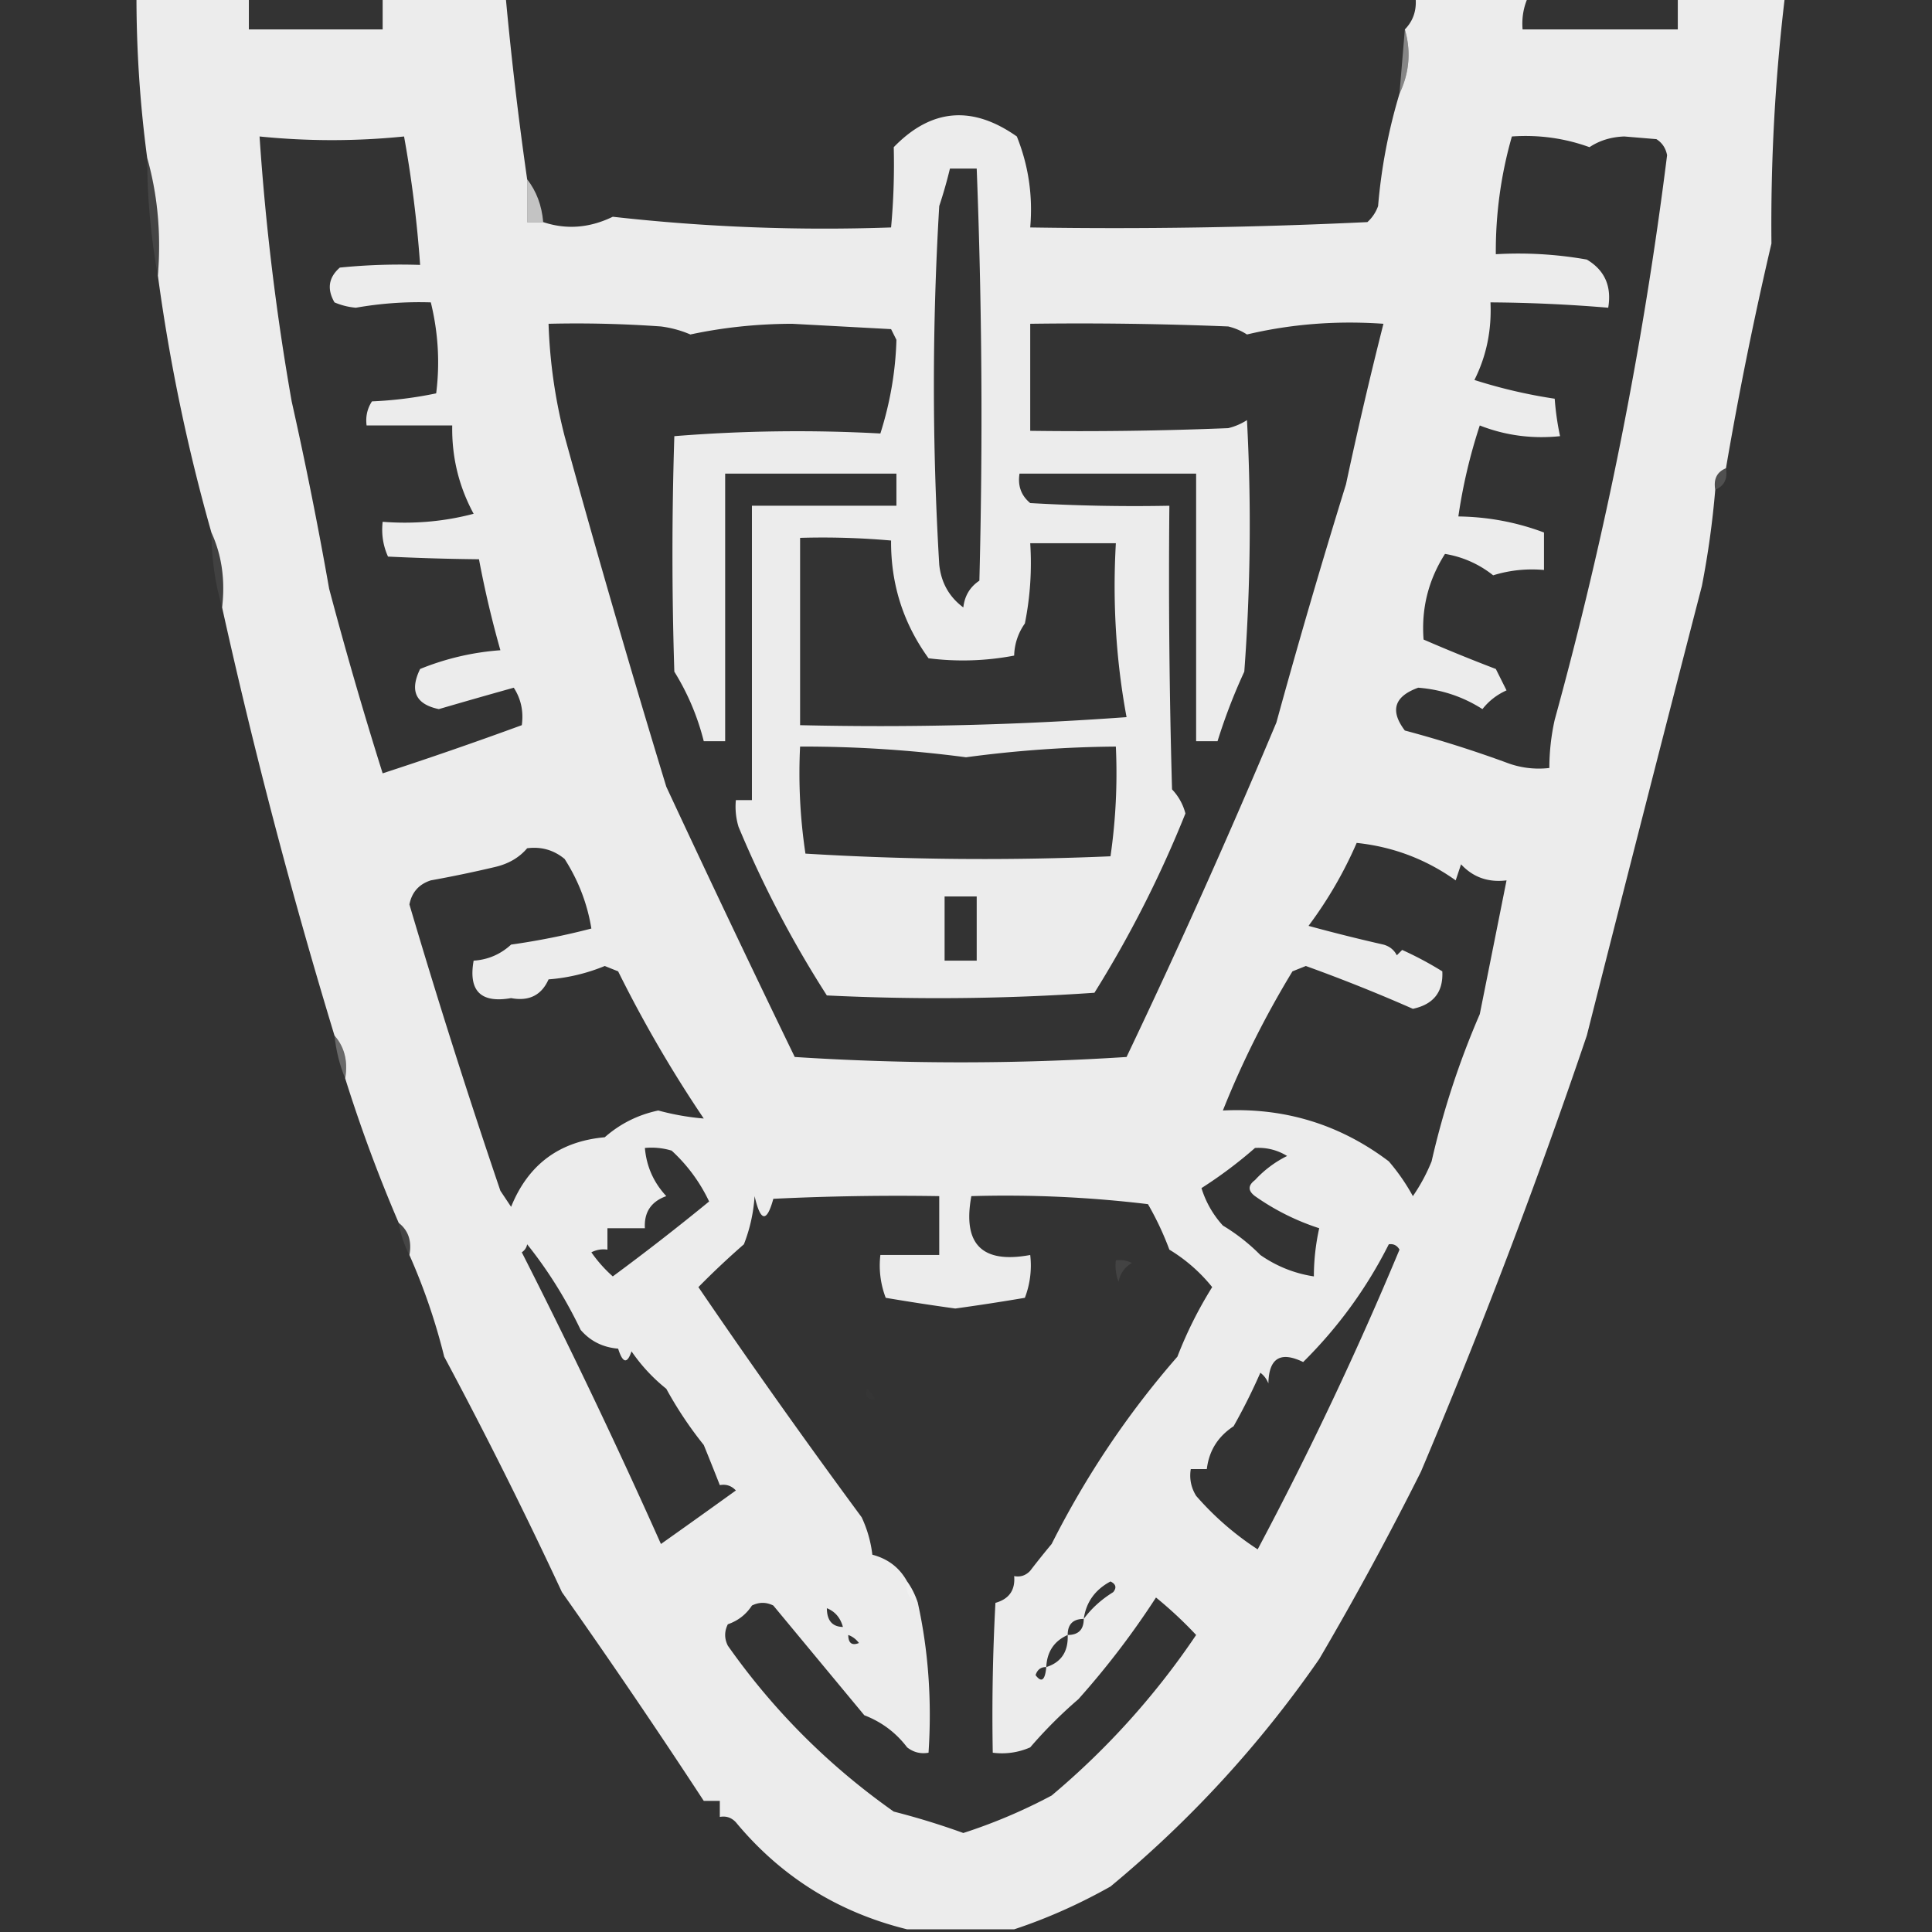 <svg xmlns="http://www.w3.org/2000/svg" width="361" height="361" style="shape-rendering:geometricPrecision;text-rendering:geometricPrecision;image-rendering:optimizeQuality;fill-rule:evenodd;clip-rule:evenodd"><rect width="100%" height="100%" fill="#333333" stroke="none"/><path style="opacity:.904" fill="#FFFFFF" d="M25.5-.5h21v6h25v-6h23a677.472 677.472 0 0 0 4 34v8h3c4.32 1.441 8.654 1.108 13-1a353.41 353.41 0 0 0 52 2c.454-4.862.621-9.862.5-15 6.987-7.214 14.654-7.88 23-2 2.18 5.427 3.013 11.093 2.5 17 21.011.333 42.011 0 63-1a7.292 7.292 0 0 0 2-3 102.295 102.295 0 0 1 4-21c1.849-3.923 2.182-7.923 1-12 1.575-1.614 2.241-3.614 2-6h21c-.841 1.88-1.175 3.88-1 6h29v-6h20a357.13 357.13 0 0 0-2.5 46 707.432 707.432 0 0 0-8.5 42c-1.676.683-2.343 2.017-2 4a167.24 167.24 0 0 1-2.5 18 17556.533 17556.533 0 0 0-21.5 84 1188.024 1188.024 0 0 1-31 81.5 603.861 603.861 0 0 1-19 35c-11.063 15.972-24.063 30.139-39 42.5-5.897 3.317-11.897 5.984-18 8h-20c-12.911-3.18-23.578-9.846-32-20-.825-.886-1.825-1.219-3-1v-3h-3a1342.2 1342.2 0 0 0-26.5-39 885.487 885.487 0 0 0-22-44 114.592 114.592 0 0 0-6.5-19c.475-2.582-.192-4.582-2-6a283.394 283.394 0 0 1-10-27c.536-3.198-.131-5.865-2-8a1075.407 1075.407 0 0 1-21-80c.603-5.119-.064-9.785-2-14a344.95 344.95 0 0 1-10-48c.63-7.743-.037-15.076-2-22a227.485 227.485 0 0 1-2-30Zm23 26c9.035.912 18.035.912 27 0a222.96 222.96 0 0 1 3 24c-5.011-.166-10.011 0-15 .5-2.104 1.836-2.438 4.002-1 6.5 1.272.546 2.606.88 4 1a68.163 68.163 0 0 1 14-1c1.385 5.662 1.718 11.33 1 17a74.203 74.203 0 0 1-12 1.5c-.88 1.356-1.213 2.856-1 4.5h16c-.106 5.874 1.227 11.374 4 16.5-5.481 1.45-11.148 1.95-17 1.5-.256 2.293.077 4.459 1 6.5 5.754.278 11.421.445 17 .5a192.604 192.604 0 0 0 4 17 49.2 49.2 0 0 0-15 3.5c-1.996 4.095-.83 6.595 3.5 7.5a1186.49 1186.49 0 0 1 14-4c1.352 2.094 1.852 4.427 1.5 7a756.968 756.968 0 0 1-26 9 781.897 781.897 0 0 1-10-34.5 772.214 772.214 0 0 0-7-35 463.246 463.246 0 0 1-6-49.5Zm234 0c5.015-.35 9.848.317 14.5 2 1.87-1.244 4.036-1.91 6.5-2l6 .5c1.078.674 1.745 1.674 2 3a748.716 748.716 0 0 1-21 105.5 41.535 41.535 0 0 0-1 9 16.873 16.873 0 0 1-8-1 219.657 219.657 0 0 0-19-6c-2.819-3.712-1.986-6.379 2.5-8 4.367.344 8.367 1.678 12 4 1.194-1.524 2.694-2.69 4.5-3.5l-2-4a324.46 324.46 0 0 1-13.5-5.5c-.444-5.779.889-11.112 4-16a19.405 19.405 0 0 1 9 4c3.057-.951 6.223-1.284 9.5-1v-7c-5.115-1.923-10.448-2.923-16-3a100.25 100.25 0 0 1 4-17c4.761 1.87 9.761 2.537 15 2a51.56 51.56 0 0 1-1-7 95.888 95.888 0 0 1-15-3.5c2.239-4.452 3.239-9.285 3-14.5a283.8 283.8 0 0 1 22 1c.676-4.014-.657-7.014-4-9a73.122 73.122 0 0 0-17-1 77.703 77.703 0 0 1 3-22Zm-105 6h5c.992 25.66 1.158 51.326.5 77-1.755 1.17-2.755 2.837-3 5-2.642-1.958-4.142-4.624-4.5-8a561.765 561.765 0 0 1 0-67 86.97 86.97 0 0 0 2-7Zm-75 29c7.008-.166 14.008 0 21 .5 1.933.251 3.766.751 5.5 1.5 6.093-1.311 12.426-1.978 19-2l18.5 1 1 2c-.166 5.875-1.166 11.709-3 17.5a286.183 286.183 0 0 0-38.5.5 691.107 691.107 0 0 0 0 44 45.577 45.577 0 0 1 5.5 13h4v-50h32v6h-27v55h-3a12.93 12.93 0 0 0 .5 5 201.98 201.98 0 0 0 16.5 31.5c16.711.818 33.378.652 50-.5a212.447 212.447 0 0 0 17-33.5 10.21 10.21 0 0 0-2.5-4.5c-.5-17.664-.667-35.33-.5-53-8.673.166-17.34 0-26-.5-1.692-1.4-2.359-3.234-2-5.5h33v50h4a106.116 106.116 0 0 1 5-13 368.746 368.746 0 0 0 .5-47 11.357 11.357 0 0 1-3.5 1.5c-12.329.5-24.662.666-37 .5v-20c12.338-.166 24.671 0 37 .5 1.266.31 2.433.81 3.5 1.5 8.23-1.952 16.73-2.618 25.5-2a811.39 811.39 0 0 0-7 30 1440.414 1440.414 0 0 0-13 44.5 1440.666 1440.666 0 0 1-28 62.5 481.12 481.12 0 0 1-62 0 3571.13 3571.13 0 0 1-24-50.5 2450.067 2450.067 0 0 1-19-65.5 96.859 96.859 0 0 1-3-21Zm47 40c5.676-.166 11.343.001 17 .5-.062 8.133 2.272 15.467 7 22a50.963 50.963 0 0 0 16-.5 10.776 10.776 0 0 1 2-6 57.15 57.15 0 0 0 1-15h16c-.63 11.09.037 21.923 2 32.5a634.887 634.887 0 0 1-61 1.5v-35Zm0 39a231.475 231.475 0 0 1 31 2 222.808 222.808 0 0 1 28-2 108.41 108.41 0 0 1-1 20.5 548.85 548.85 0 0 1-57-.5c-.997-6.634-1.33-13.3-1-20Zm104 18c6.784.714 12.951 3.047 18.5 7l1-3c2.252 2.427 5.086 3.427 8.5 3-1.657 8.313-3.323 16.646-5 25a156.76 156.76 0 0 0-9 27.5 33.196 33.196 0 0 1-3.5 6.5 37.763 37.763 0 0 0-4.5-6.5c-9.131-6.903-19.465-10.07-31-9.5 3.544-8.903 7.878-17.57 13-26l2.5-1a312.276 312.276 0 0 1 20 8c3.864-.825 5.697-3.158 5.5-7a64.334 64.334 0 0 0-7.5-4l-1 1c-.519-1.016-1.353-1.682-2.5-2a330.157 330.157 0 0 1-14-3.5 76.937 76.937 0 0 0 9-15.5Zm-155 1c2.644-.34 4.977.327 7 2 2.574 4.016 4.24 8.349 5 13a132.85 132.85 0 0 1-15 3c-1.987 1.827-4.32 2.827-7 3-1.001 5.657 1.332 7.99 7 7 3.35.628 5.683-.539 7-3.5a34.526 34.526 0 0 0 10.5-2.5l2.5 1a239.113 239.113 0 0 0 16 27.5 47.576 47.576 0 0 1-8.5-1.5c-3.794.805-7.127 2.472-10 5-8.471.759-14.304 5.092-17.5 13l-2-3a1401.441 1401.441 0 0 1-17-53.5c.451-2.285 1.785-3.785 4-4.5a228.089 228.089 0 0 0 12-2.5c2.52-.586 4.52-1.753 6-3.5Zm78 9h6v12h-6v-12Zm-56 47a12.93 12.93 0 0 1 5 .5 30.631 30.631 0 0 1 7 9.5 446.59 446.59 0 0 1-18 14 25.513 25.513 0 0 1-4-4.5 4.934 4.934 0 0 1 3-.5v-4h7c-.171-2.988 1.162-4.988 4-6-2.37-2.552-3.703-5.552-4-9Zm114 0a10.098 10.098 0 0 1 6 1.5 20.344 20.344 0 0 0-6 4.5c-1.333 1-1.333 2 0 3a44.59 44.59 0 0 0 12 6 41.73 41.73 0 0 0-1 9c-3.624-.552-6.957-1.885-10-4a35.69 35.69 0 0 0-7-5.5 18.397 18.397 0 0 1-4-7 82.216 82.216 0 0 0 10-7.5Zm-63 85c-.489-1.495-1.155-2.829-2-4-1.407-2.565-3.574-4.231-6.5-5a22.508 22.508 0 0 0-2-7 1407.355 1407.355 0 0 1-30.5-43 151.89 151.89 0 0 1 8.5-8 29.927 29.927 0 0 0 2-9c1.1 4.828 2.267 4.994 3.5.5 10.328-.5 20.661-.666 31-.5v11h-11a16.873 16.873 0 0 0 1 8c4.308.732 8.641 1.398 13 2a423.287 423.287 0 0 0 13-2 16.873 16.873 0 0 0 1-8c-9 1.667-12.667-2-11-11a222.065 222.065 0 0 1 33 1.5 56.07 56.07 0 0 1 4 8.5 30.564 30.564 0 0 1 8 7 76.57 76.57 0 0 0-6.5 13c-9.247 10.596-17.081 22.262-23.5 35a156.813 156.813 0 0 0-4 5c-.825.886-1.825 1.219-3 1 .223 2.614-.944 4.281-3.5 5-.5 9.327-.666 18.661-.5 28a13.116 13.116 0 0 0 7-1 84.04 84.04 0 0 1 9-9 155.17 155.17 0 0 0 14.5-19 75.783 75.783 0 0 1 7.5 7 144.575 144.575 0 0 1-27 30 101.027 101.027 0 0 1-16.5 7 139.527 139.527 0 0 0-13-4c-12.148-8.563-22.481-18.896-31-31-.667-1.333-.667-2.667 0-4 1.905-.658 3.405-1.825 4.5-3.5 1.333-.667 2.667-.667 4 0 5.67 6.84 11.337 13.673 17 20.5 3.25 1.254 5.917 3.254 8 6 1.189.929 2.522 1.262 4 1 .639-9.727-.028-19.06-2-28Zm-73-67c3.867 4.825 7.2 10.159 10 16 1.805 2.093 4.138 3.26 7 3.5.862 2.734 1.695 2.901 2.5.5a32.446 32.446 0 0 0 6.5 7 71.901 71.901 0 0 0 7 10.5 557.717 557.717 0 0 1 3 7.5c1.175-.219 2.175.114 3 1a2085.341 2085.341 0 0 1-14 10 1195.376 1195.376 0 0 0-26-54.5c.556-.383.89-.883 1-1.5Zm161 0c.876-.131 1.543.202 2 1a659.535 659.535 0 0 1-26.5 56 54.797 54.797 0 0 1-11.5-10c-.952-1.545-1.285-3.212-1-5h3c.406-3.416 2.073-6.082 5-8a111.251 111.251 0 0 0 5-10 4.457 4.457 0 0 1 1.5 2c.094-4.73 2.26-6.063 6.5-4 6.545-6.487 11.879-13.82 16-22Zm-57 70c.443-3.124 2.11-5.457 5-7 1.021.502 1.188 1.168.5 2-2.239 1.389-4.072 3.056-5.5 5Zm-48-2c1.526.605 2.526 1.771 3 3.5-1.978-.033-2.978-1.2-3-3.5Zm48 2c0 2-1 3-3 3 0-2 1-3 3-3Zm-44 3c.789.283 1.456.783 2 1.5-1.316.528-1.983.028-2-1.5Zm41 0c.125 3.108-1.208 5.108-4 6 .133-2.866 1.466-4.866 4-6Zm-4 6c-.23 2.483-.897 2.983-2 1.5.336-1.03 1.003-1.53 2-1.5Z"/><path style="opacity:.408" fill="#FFFFFF" d="M262.5 5.5c1.182 4.077.849 8.077-1 12l1-12Z"/><path style="opacity:.092" fill="#FFFFFF" d="M27.5 29.5c1.963 6.924 2.63 14.257 2 22-1.315-7.13-1.982-14.463-2-22Z"/><path style="opacity:.706" fill="#FFFFFF" d="M98.5 33.5c1.732 2.216 2.732 4.882 3 8h-3v-8Z"/><path style="opacity:.141" fill="#FFFFFF" d="M322.5 87.5c.343 1.983-.324 3.317-2 4-.343-1.983.324-3.317 2-4Z"/><path style="opacity:.071" fill="#FFFFFF" d="M39.5 99.5c1.936 4.215 2.603 8.881 2 14-1.301-4.443-1.968-9.109-2-14Z"/><path style="opacity:.263" fill="#FFFFFF" d="M62.5 193.5c1.869 2.135 2.536 4.802 2 8-1.031-2.461-1.698-5.127-2-8Z"/><path style="opacity:.09" fill="#FFFFFF" d="M74.5 228.5c1.808 1.418 2.475 3.418 2 6-.958-1.802-1.625-3.802-2-6Z"/><path style="opacity:.082" fill="#FFFFFF" d="M208.5 235.5a4.934 4.934 0 0 1 3 .5c-1.349.772-2.182 1.939-2.5 3.5a8.43 8.43 0 0 1-.5-4Z"/><path style="opacity:.008" fill="#FFFFFF" d="M163.5 261.5c-1.528-.017-2.028-.684-1.5-2 .717.544 1.217 1.211 1.5 2Z"/><path style="opacity:.2" fill="#FFFFFF" d="M169.5 295.5c.845 1.171 1.511 2.505 2 4-1.676-.683-2.343-2.017-2-4Z"/></svg>